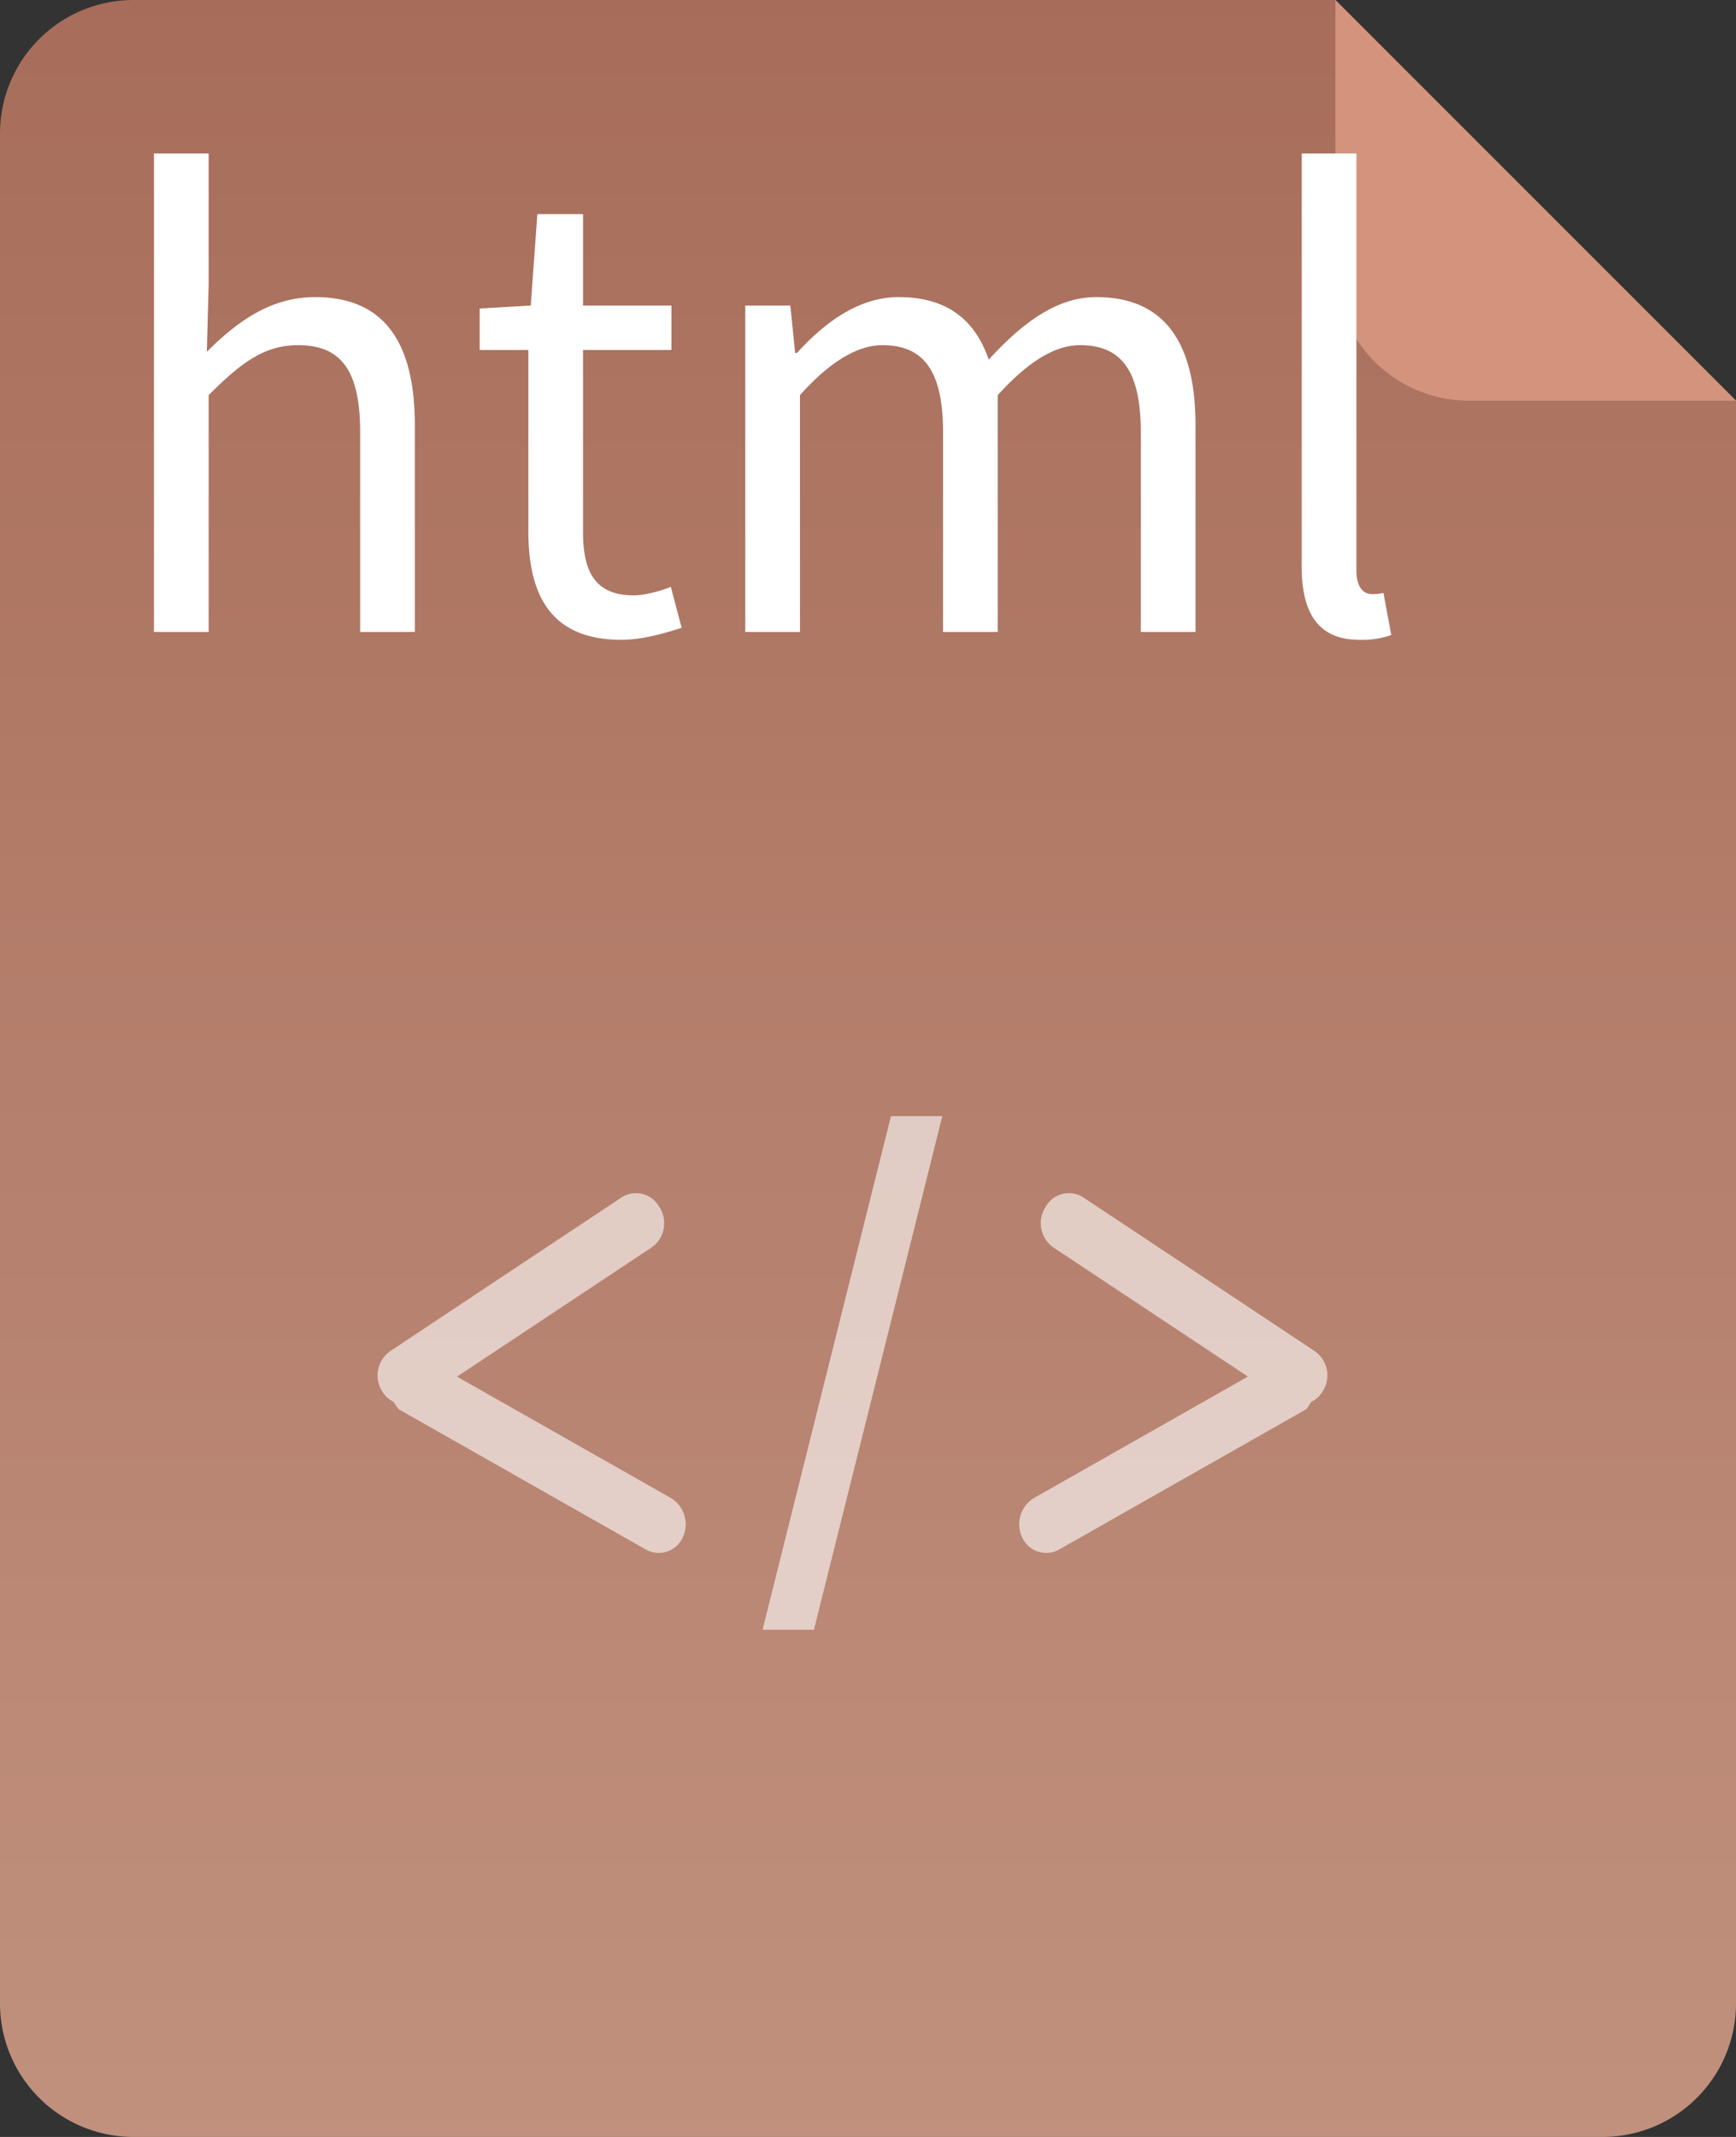 <svg xmlns="http://www.w3.org/2000/svg" width="26" height="32">
  <rect width="100%" height="100%" fill="#333333" stroke="none"/>
  <defs>
    <linearGradient id="a" x1="0%" x2="0%" y1="100%" y2="0%">
      <stop offset="0%" stop-color="#C1917E"/>
      <stop offset="100%" stop-color="#A76D5A"/>
    </linearGradient>
  </defs>
  <path fill-rule="evenodd" fill="url(#a)" d="M26 6v24a2 2 0 0 1-2 2H2a2 2 0 0 1-2-2V2a2 2 0 0 1 2-2h18l6 6z"/>
  <path fill-rule="evenodd" fill="#D3937D" d="M26 6h-4a2 2 0 0 1-2-2V0l6 6z"/>
  <path fill-rule="evenodd" opacity=".6" fill="#FFF" d="M19.816 20.825l-.013.02a.4.4 0 0 1-.164.148c-.033.04-.048.094-.095.121l-3.679 2.088a.395.395 0 0 1-.555-.178.459.459 0 0 1 .18-.594l3.2-1.816-2.912-1.933a.443.443 0 0 1-.127-.593l.012-.021a.399.399 0 0 1 .565-.134l3.461 2.299a.442.442 0 0 1 .127.593zm-8.395 3.58l1.923-7.691h.769l-1.923 7.691h-.769zM9.67 23.202l-3.679-2.088c-.048-.027-.063-.081-.096-.121a.4.4 0 0 1-.164-.148l-.012-.02a.442.442 0 0 1 .127-.593l3.46-2.299a.399.399 0 0 1 .565.134l.013.021c.121.2.064.466-.127.593l-2.912 1.934 3.199 1.815a.46.46 0 0 1 .181.594.395.395 0 0 1-.555.178z"/>
  <path fill-rule="evenodd" fill="#FFF" d="M20.36 9.581c-.612 0-.864-.396-.864-1.09V2.298h.819v6.247c0 .253.108.352.234.352.045 0 .081 0 .171-.018l.117.63a1.294 1.294 0 0 1-.477.072zm-3.274-3.106c0-.918-.288-1.306-.909-1.306-.379 0-.775.244-1.234.748v3.547h-.819V6.475c0-.918-.288-1.306-.909-1.306-.369 0-.784.244-1.234.748v3.547h-.819V4.575h.675l.072.711h.027c.423-.468.937-.837 1.522-.837.747 0 1.152.36 1.35.936.504-.549 1.017-.936 1.612-.936 1.008 0 1.485.666 1.485 1.918v3.097h-.819V6.475zm-7.597 2.44c.171 0 .396-.063.558-.126l.162.612c-.279.09-.603.18-.9.18-1.045 0-1.396-.648-1.396-1.63v-2.71h-.729V4.62l.765-.045.099-1.368h.684v1.368h1.324v.666H8.732v2.728c0 .603.189.946.757.946zm-4.095-2.44c0-.918-.279-1.306-.927-1.306-.504 0-.846.253-1.342.748v3.547h-.819V2.298h.819V4.26l-.027 1.008c.451-.45.955-.819 1.621-.819 1.026 0 1.494.666 1.494 1.918v3.097h-.819V6.475z"/>
</svg>
